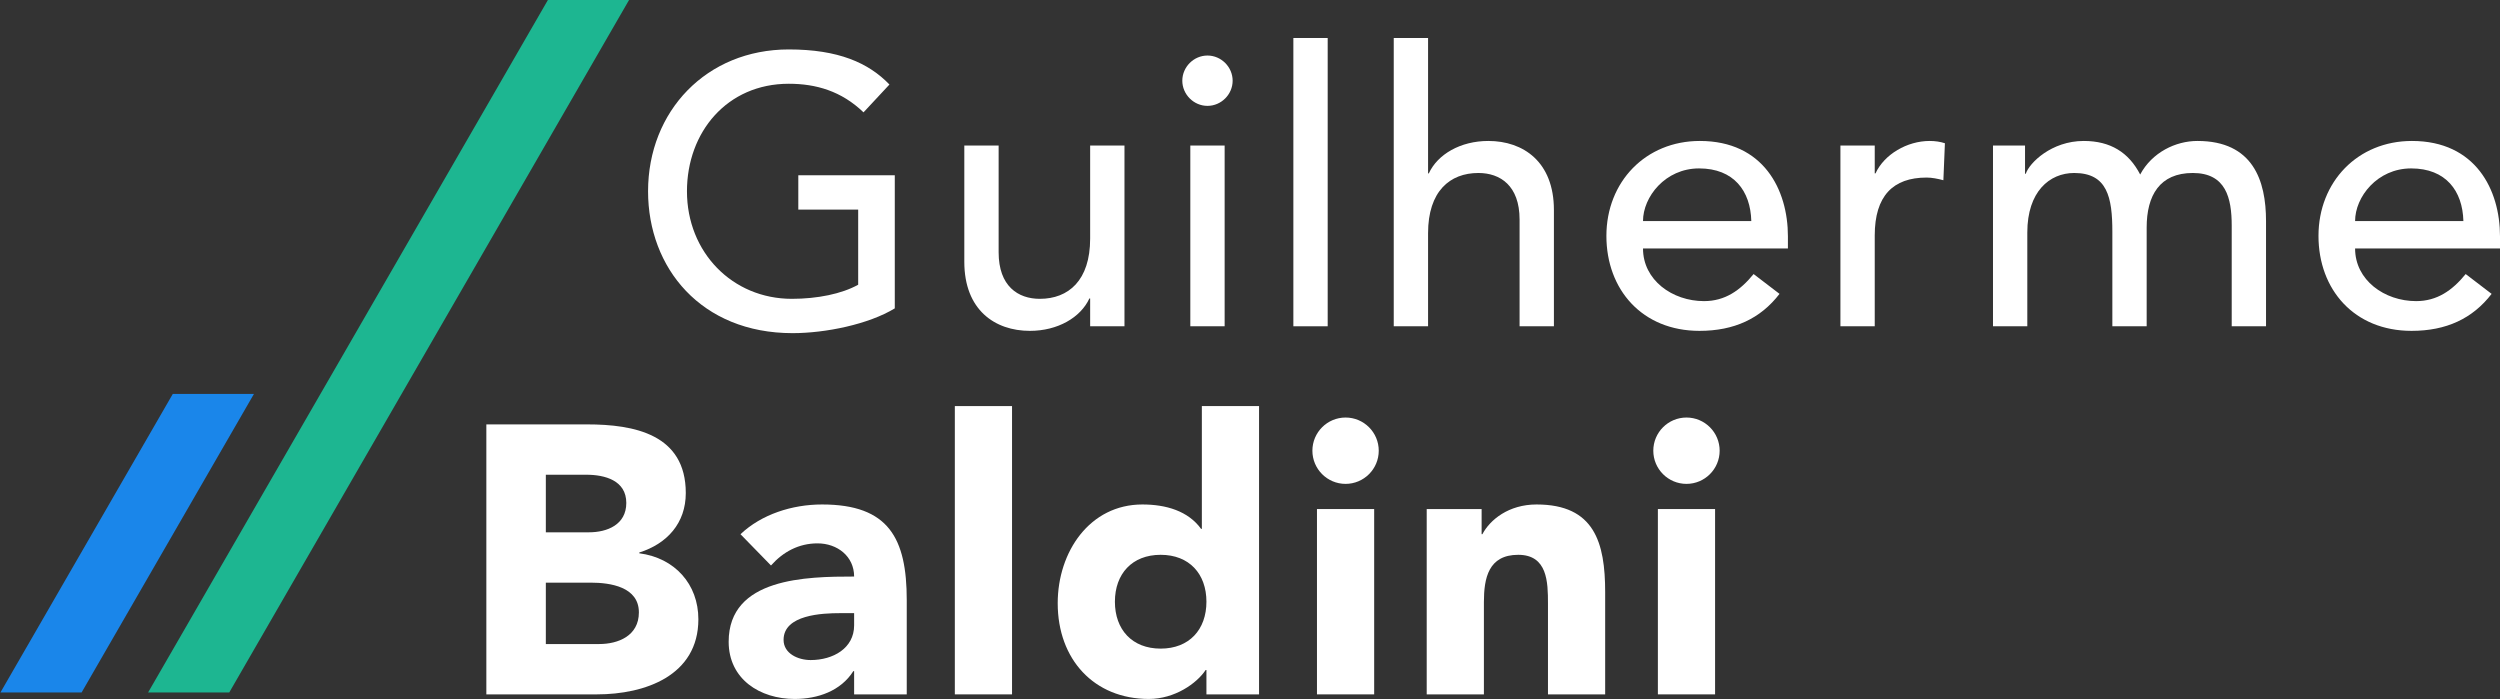 <svg width="1688" height="472" viewBox="0 0 1688 472" fill="none" xmlns="http://www.w3.org/2000/svg">
<rect x="0" y="0" width="1688" height="472" fill="#333333" stroke="none"/>
<path d="M539.018 118.346V141.519H579.442V192.242C568.371 198.422 551.892 201.769 534.641 201.769C494.475 201.769 463.835 170.357 463.835 129.16C463.835 89.251 490.87 56.552 532.581 56.552C550.862 56.552 568.113 61.444 583.047 75.862L600.555 57.066C586.394 42.39 566.053 33.379 532.581 33.379C476.966 33.379 437.572 75.09 437.572 129.16C437.572 180.913 473.362 224.942 535.156 224.942C557.299 224.942 586.394 219.02 604.16 208.206V118.346H539.018Z" fill="white"/>
<path d="M759.244 98.263H736.071V161.087C736.071 189.41 721.395 201.769 702.084 201.769C687.408 201.769 674.276 193.272 674.276 170.357V98.263H651.103V176.794C651.103 209.236 671.702 223.397 695.39 223.397C714.185 223.397 729.634 214.385 735.556 201.511H736.071V220.307H759.244V98.263Z" fill="white"/>
<path d="M803.701 220.307H826.874V98.263H803.701V220.307ZM798.294 54.492C798.294 63.761 806.018 71.485 815.287 71.485C824.557 71.485 832.281 63.761 832.281 54.492C832.281 45.223 824.557 37.498 815.287 37.498C806.018 37.498 798.294 45.223 798.294 54.492Z" fill="white"/>
<path d="M873.28 220.307H896.453V25.654H873.28V220.307Z" fill="white"/>
<path d="M941.057 220.307H964.23V157.483C964.23 129.16 978.906 116.801 998.217 116.801C1012.89 116.801 1026.02 125.298 1026.02 148.214V220.307H1049.2V141.777C1049.2 109.334 1028.6 95.173 1004.91 95.173C986.116 95.173 970.667 104.185 964.745 117.059H964.23V25.654H941.057V220.307Z" fill="white"/>
<path d="M1207.2 167.782V159.543C1207.2 128.13 1190.72 95.173 1147.72 95.173C1111.16 95.173 1084.64 122.723 1084.64 159.285C1084.64 195.589 1108.85 223.397 1147.47 223.397C1170.9 223.397 1188.66 215.158 1201.54 198.422L1184.03 185.033C1175.02 196.104 1164.72 203.314 1150.56 203.314C1129.19 203.314 1109.36 189.152 1109.36 167.782H1207.2ZM1109.36 149.243C1109.36 133.022 1124.29 113.712 1147.21 113.712C1170.64 113.712 1181.97 128.903 1182.48 149.243H1109.36Z" fill="white"/>
<path d="M1242.65 220.307H1265.82V159.028C1265.82 132.25 1278.18 119.891 1300.84 119.891C1304.44 119.891 1308.3 120.663 1312.17 121.693L1313.2 96.718C1310.11 95.688 1306.5 95.173 1302.9 95.173C1287.71 95.173 1272.26 104.185 1266.34 117.059H1265.82V98.263H1242.65V220.307Z" fill="white"/>
<path d="M1345.67 220.307H1368.84V156.968C1368.84 129.418 1383.78 116.801 1400.51 116.801C1422.91 116.801 1426.26 133.28 1426.26 156.453V220.307H1449.43V153.621C1449.43 131.992 1458.19 116.801 1480.59 116.801C1502.99 116.801 1506.85 133.795 1506.85 152.333V220.307H1530.02V149.243C1530.02 121.951 1521.27 95.173 1483.68 95.173C1469 95.173 1453.04 102.898 1445.05 117.831C1437.33 102.898 1424.97 95.173 1406.95 95.173C1385.06 95.173 1370.13 110.107 1367.81 117.316H1367.3V98.263H1345.67V220.307Z" fill="white"/>
<path d="M1688 167.782V159.543C1688 128.13 1671.52 95.173 1628.52 95.173C1591.96 95.173 1565.44 122.723 1565.44 159.285C1565.44 195.589 1589.64 223.397 1628.27 223.397C1651.7 223.397 1669.46 215.158 1682.34 198.422L1664.83 185.033C1655.82 196.104 1645.52 203.314 1631.36 203.314C1609.99 203.314 1590.16 189.152 1590.16 167.782H1688ZM1590.16 149.243C1590.16 133.022 1605.09 113.712 1628.01 113.712C1651.44 113.712 1662.77 128.903 1663.28 149.243H1590.16Z" fill="white"/>
<path fill-rule="evenodd" clip-rule="evenodd" d="M403.051 468.843H328.383V286.549H396.357C428.284 286.549 463.043 293.243 463.043 332.895C463.043 353.235 450.427 367.139 431.631 373.061V373.576C455.577 376.666 471.54 394.432 471.54 418.12C471.54 456.226 435.493 468.843 403.051 468.843ZM395.842 320.536H368.549V359.415H397.644C410.003 359.415 422.877 354.265 422.877 339.589C422.877 324.398 408.458 320.536 395.842 320.536ZM398.932 393.402H368.549V434.856H404.596C417.212 434.856 431.374 429.449 431.374 413.485C431.374 396.234 412.063 393.402 398.932 393.402Z" fill="white"/>
<path fill-rule="evenodd" clip-rule="evenodd" d="M612.235 468.843H576.704V453.137H576.189C567.692 466.526 552.243 471.933 536.537 471.933C513.107 471.933 491.994 458.544 491.994 433.311C491.994 390.055 544.519 389.282 576.704 389.282C576.704 375.636 565.375 366.882 551.986 366.882C539.369 366.882 528.813 372.546 520.574 381.815L499.975 360.702C514.137 347.314 534.735 340.619 555.076 340.619C600.134 340.619 612.235 363.535 612.235 405.246V468.843ZM547.351 445.67C562.542 445.67 576.704 437.688 576.704 422.239V414H567.177C555.333 414 529.07 415.03 529.07 432.024C529.07 441.293 538.854 445.67 547.351 445.67Z" fill="white"/>
<path d="M683.327 468.843H644.706V274.19H683.327V468.843Z" fill="white"/>
<path fill-rule="evenodd" clip-rule="evenodd" d="M811.491 274.19H850.112V468.843H814.581V452.364H814.066C808.144 461.376 793.21 471.933 775.701 471.933C738.625 471.933 714.164 445.155 714.164 407.306C714.164 372.546 735.792 340.619 771.324 340.619C787.288 340.619 802.222 344.996 810.976 357.098H811.491V274.19ZM783.683 437.946C802.994 437.946 814.581 425.072 814.581 406.276C814.581 387.48 802.994 374.606 783.683 374.606C764.372 374.606 752.786 387.48 752.786 406.276C752.786 425.072 764.372 437.946 783.683 437.946Z" fill="white"/>
<path d="M908.53 326.715C896.171 326.715 886.129 316.674 886.129 304.315C886.129 291.956 896.171 281.914 908.53 281.914C920.888 281.914 930.93 291.956 930.93 304.315C930.93 316.674 920.888 326.715 908.53 326.715Z" fill="white"/>
<path d="M1001.93 468.843H963.312V343.709H1000.39V360.702H1000.9C1006.05 350.918 1018.67 340.619 1037.47 340.619C1076.6 340.619 1083.81 366.367 1083.81 399.839V468.843H1045.19V407.563C1045.19 393.144 1044.93 374.606 1025.11 374.606C1005.02 374.606 1001.93 390.312 1001.93 406.533V468.843Z" fill="white"/>
<path d="M927.84 468.843H889.219V343.709H927.84V468.843Z" fill="white"/>
<path d="M1158.02 468.843H1119.4V343.709H1158.02V468.843Z" fill="white"/>
<path d="M1138.71 326.715C1126.35 326.715 1116.31 316.674 1116.31 304.315C1116.31 291.956 1126.35 281.914 1138.71 281.914C1151.07 281.914 1161.11 291.956 1161.11 304.315C1161.11 316.674 1151.07 326.715 1138.71 326.715Z" fill="white"/>
<path d="M369.941 0L99.988 467.572H154.78L424.733 0H369.941Z" fill="#1DB691"/>
<path d="M116.686 265.965L0.289 467.571H55.081L171.478 265.965H116.686Z" fill="#1A86EA"/>
</svg>
